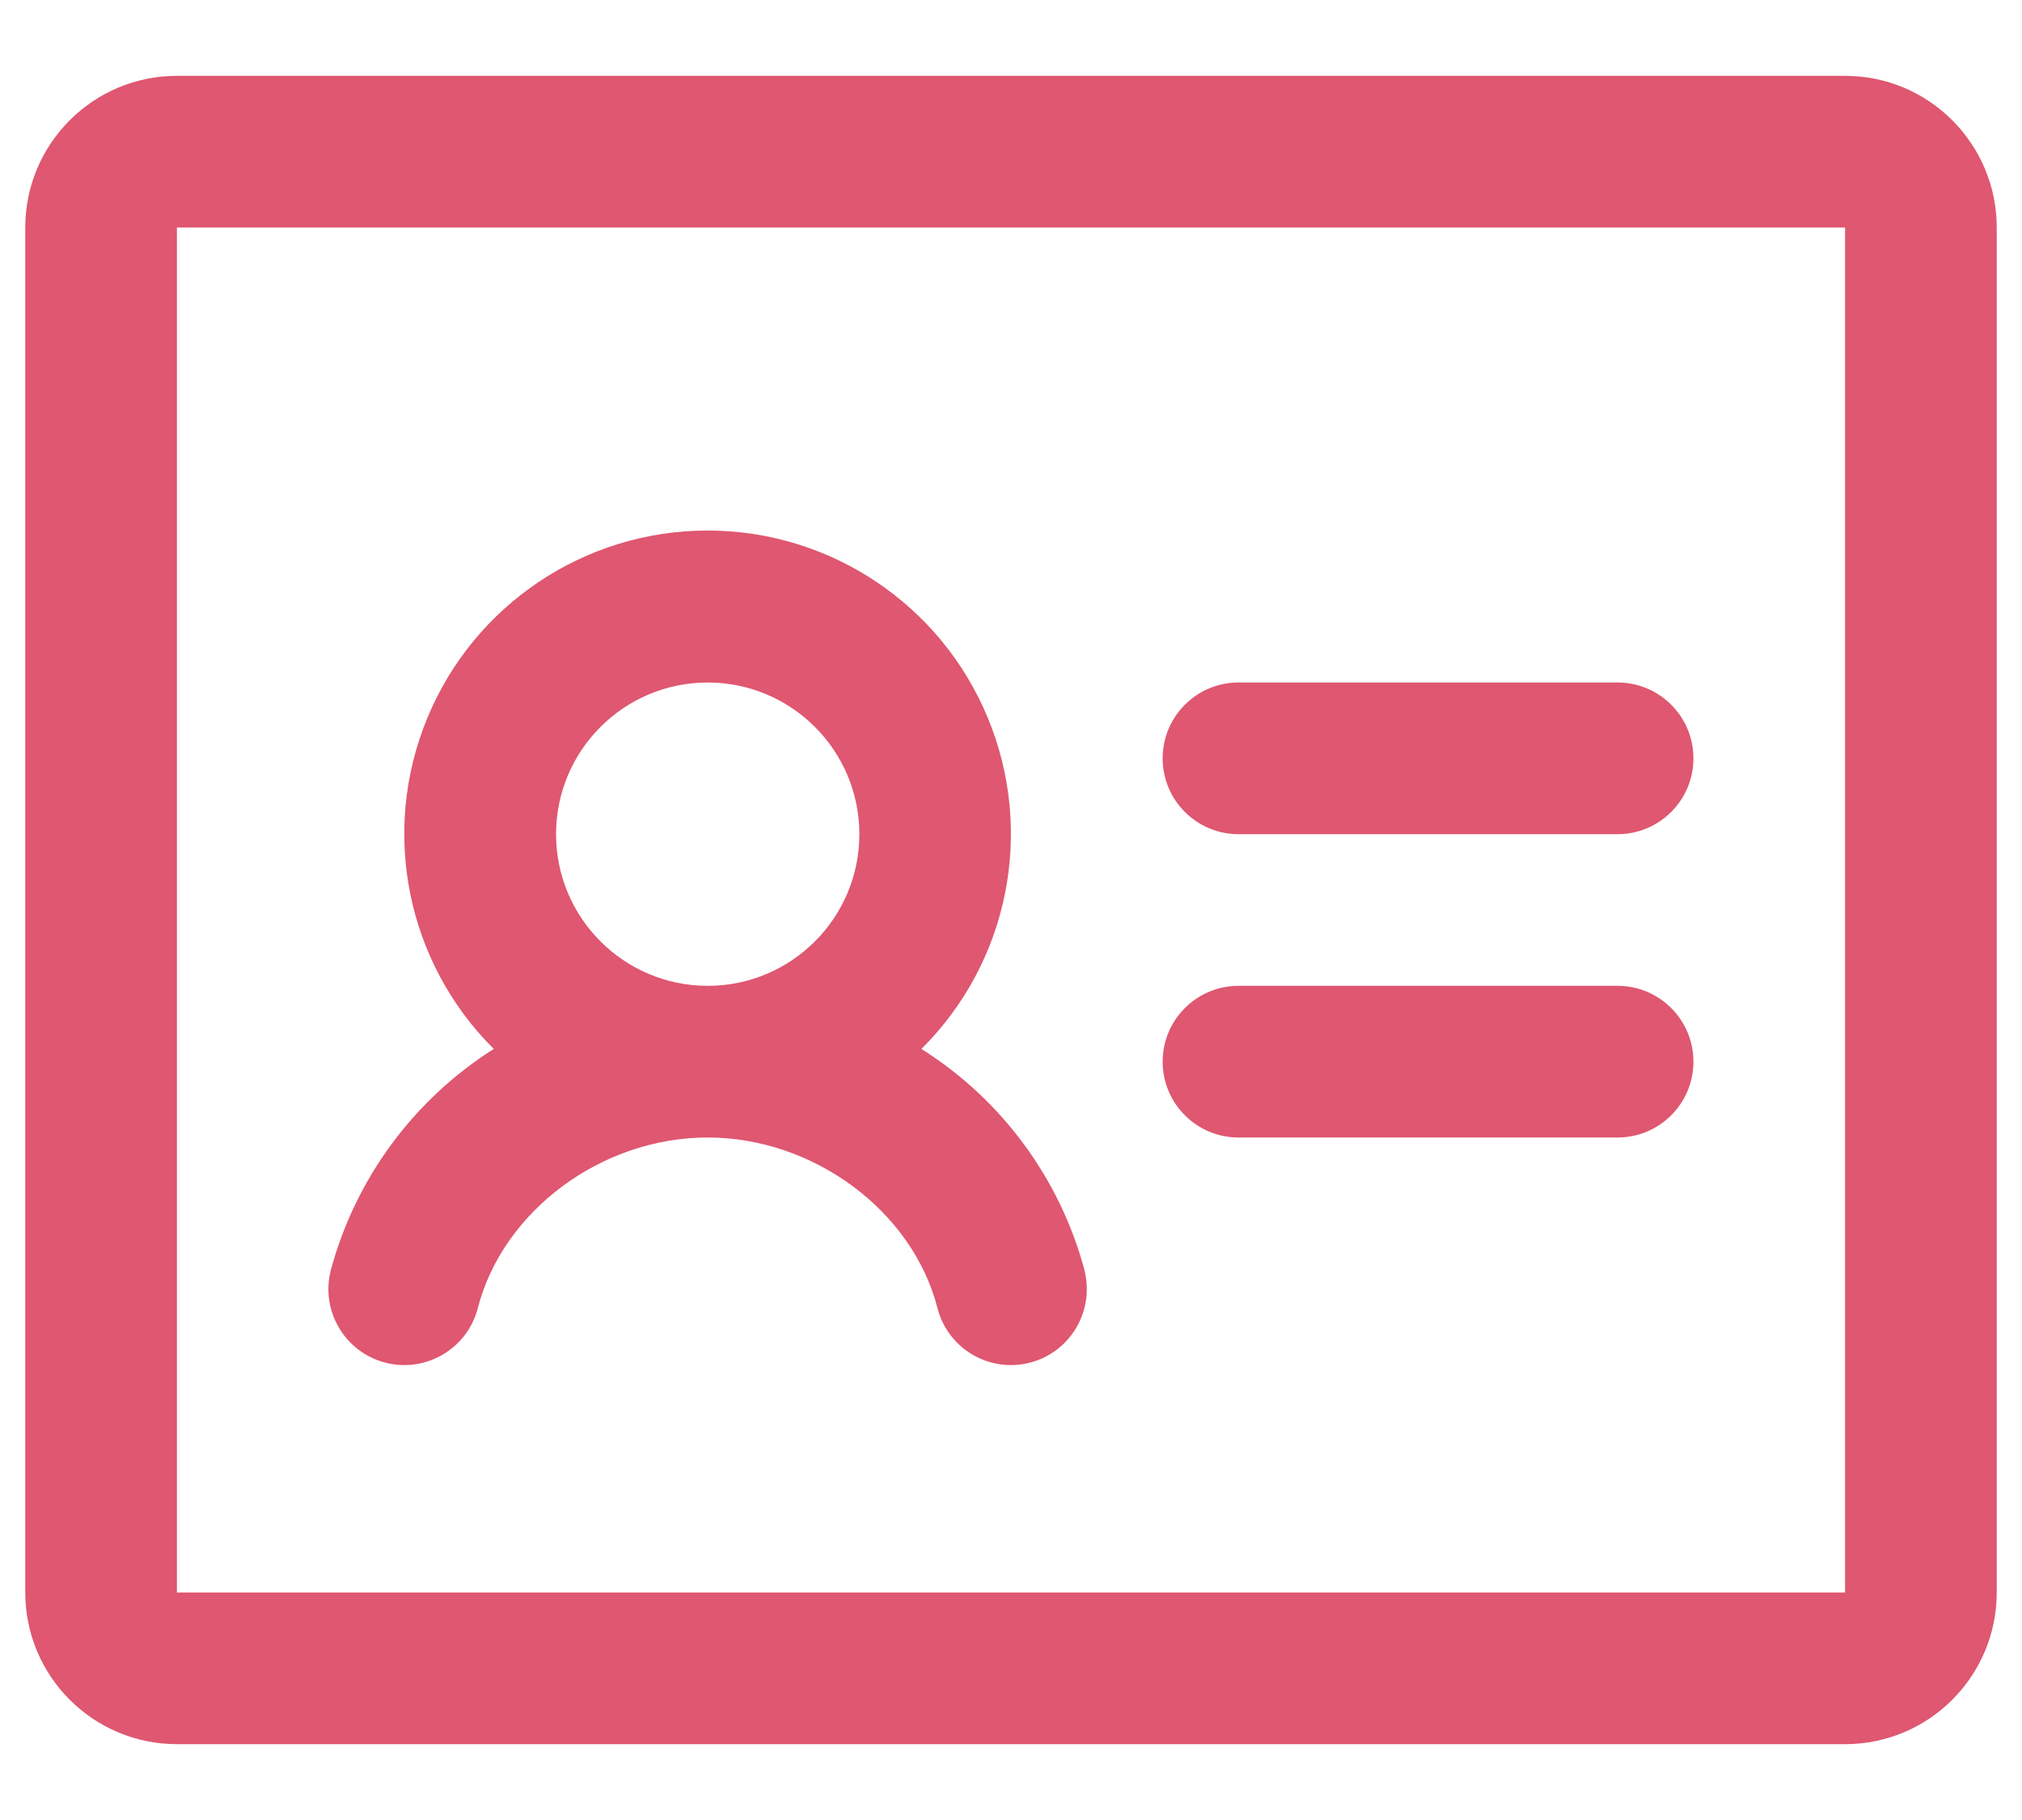 <svg width="20" height="18" viewBox="0 0 20 18" fill="none" xmlns="http://www.w3.org/2000/svg">
<path fill-rule="evenodd" clip-rule="evenodd" d="M16.75 7.5C16.75 7.914 16.414 8.25 16 8.25H12.25C11.836 8.25 11.5 7.914 11.5 7.5C11.5 7.086 11.836 6.75 12.25 6.75H16C16.414 6.75 16.75 7.086 16.75 7.5ZM16 9.75H12.25C11.836 9.75 11.5 10.086 11.5 10.5C11.5 10.914 11.836 11.25 12.25 11.25H16C16.414 11.25 16.75 10.914 16.75 10.5C16.75 10.086 16.414 9.75 16 9.75ZM19.75 2.25V15.75C19.75 16.578 19.078 17.25 18.25 17.25H1.75C0.922 17.25 0.25 16.578 0.25 15.75V2.25C0.25 1.422 0.922 0.75 1.75 0.75H18.25C19.078 0.75 19.75 1.422 19.75 2.25ZM18.25 15.75V2.25H1.75V15.75H18.25ZM10.726 12.562C10.829 12.964 10.588 13.373 10.187 13.477C9.785 13.58 9.376 13.339 9.273 12.938C9.026 11.976 8.048 11.25 6.999 11.25C5.95 11.25 4.973 11.976 4.726 12.938C4.622 13.339 4.213 13.58 3.812 13.477C3.41 13.373 3.169 12.964 3.272 12.562C3.516 11.657 4.091 10.876 4.884 10.374C4.022 9.518 3.762 8.226 4.226 7.103C4.689 5.98 5.784 5.247 6.999 5.247C8.214 5.247 9.309 5.98 9.772 7.103C10.236 8.226 9.976 9.518 9.114 10.374C9.908 10.875 10.484 11.656 10.727 12.562H10.726ZM7 9.75C7.828 9.75 8.5 9.078 8.5 8.25C8.5 7.422 7.828 6.75 7 6.75C6.172 6.75 5.5 7.422 5.5 8.25C5.5 9.078 6.172 9.75 7 9.75Z" fill="url(#paint0_linear_1138_2143)"/>
<defs>
<linearGradient id="paint0_linear_1138_2143" x1="-2" y1="9" x2="22" y2="9" gradientUnits="userSpaceOnUse">
<stop stop-color="#DF5770"/>
<stop offset="1" stop-color="#DF5770"/>
</linearGradient>
</defs>
</svg>
